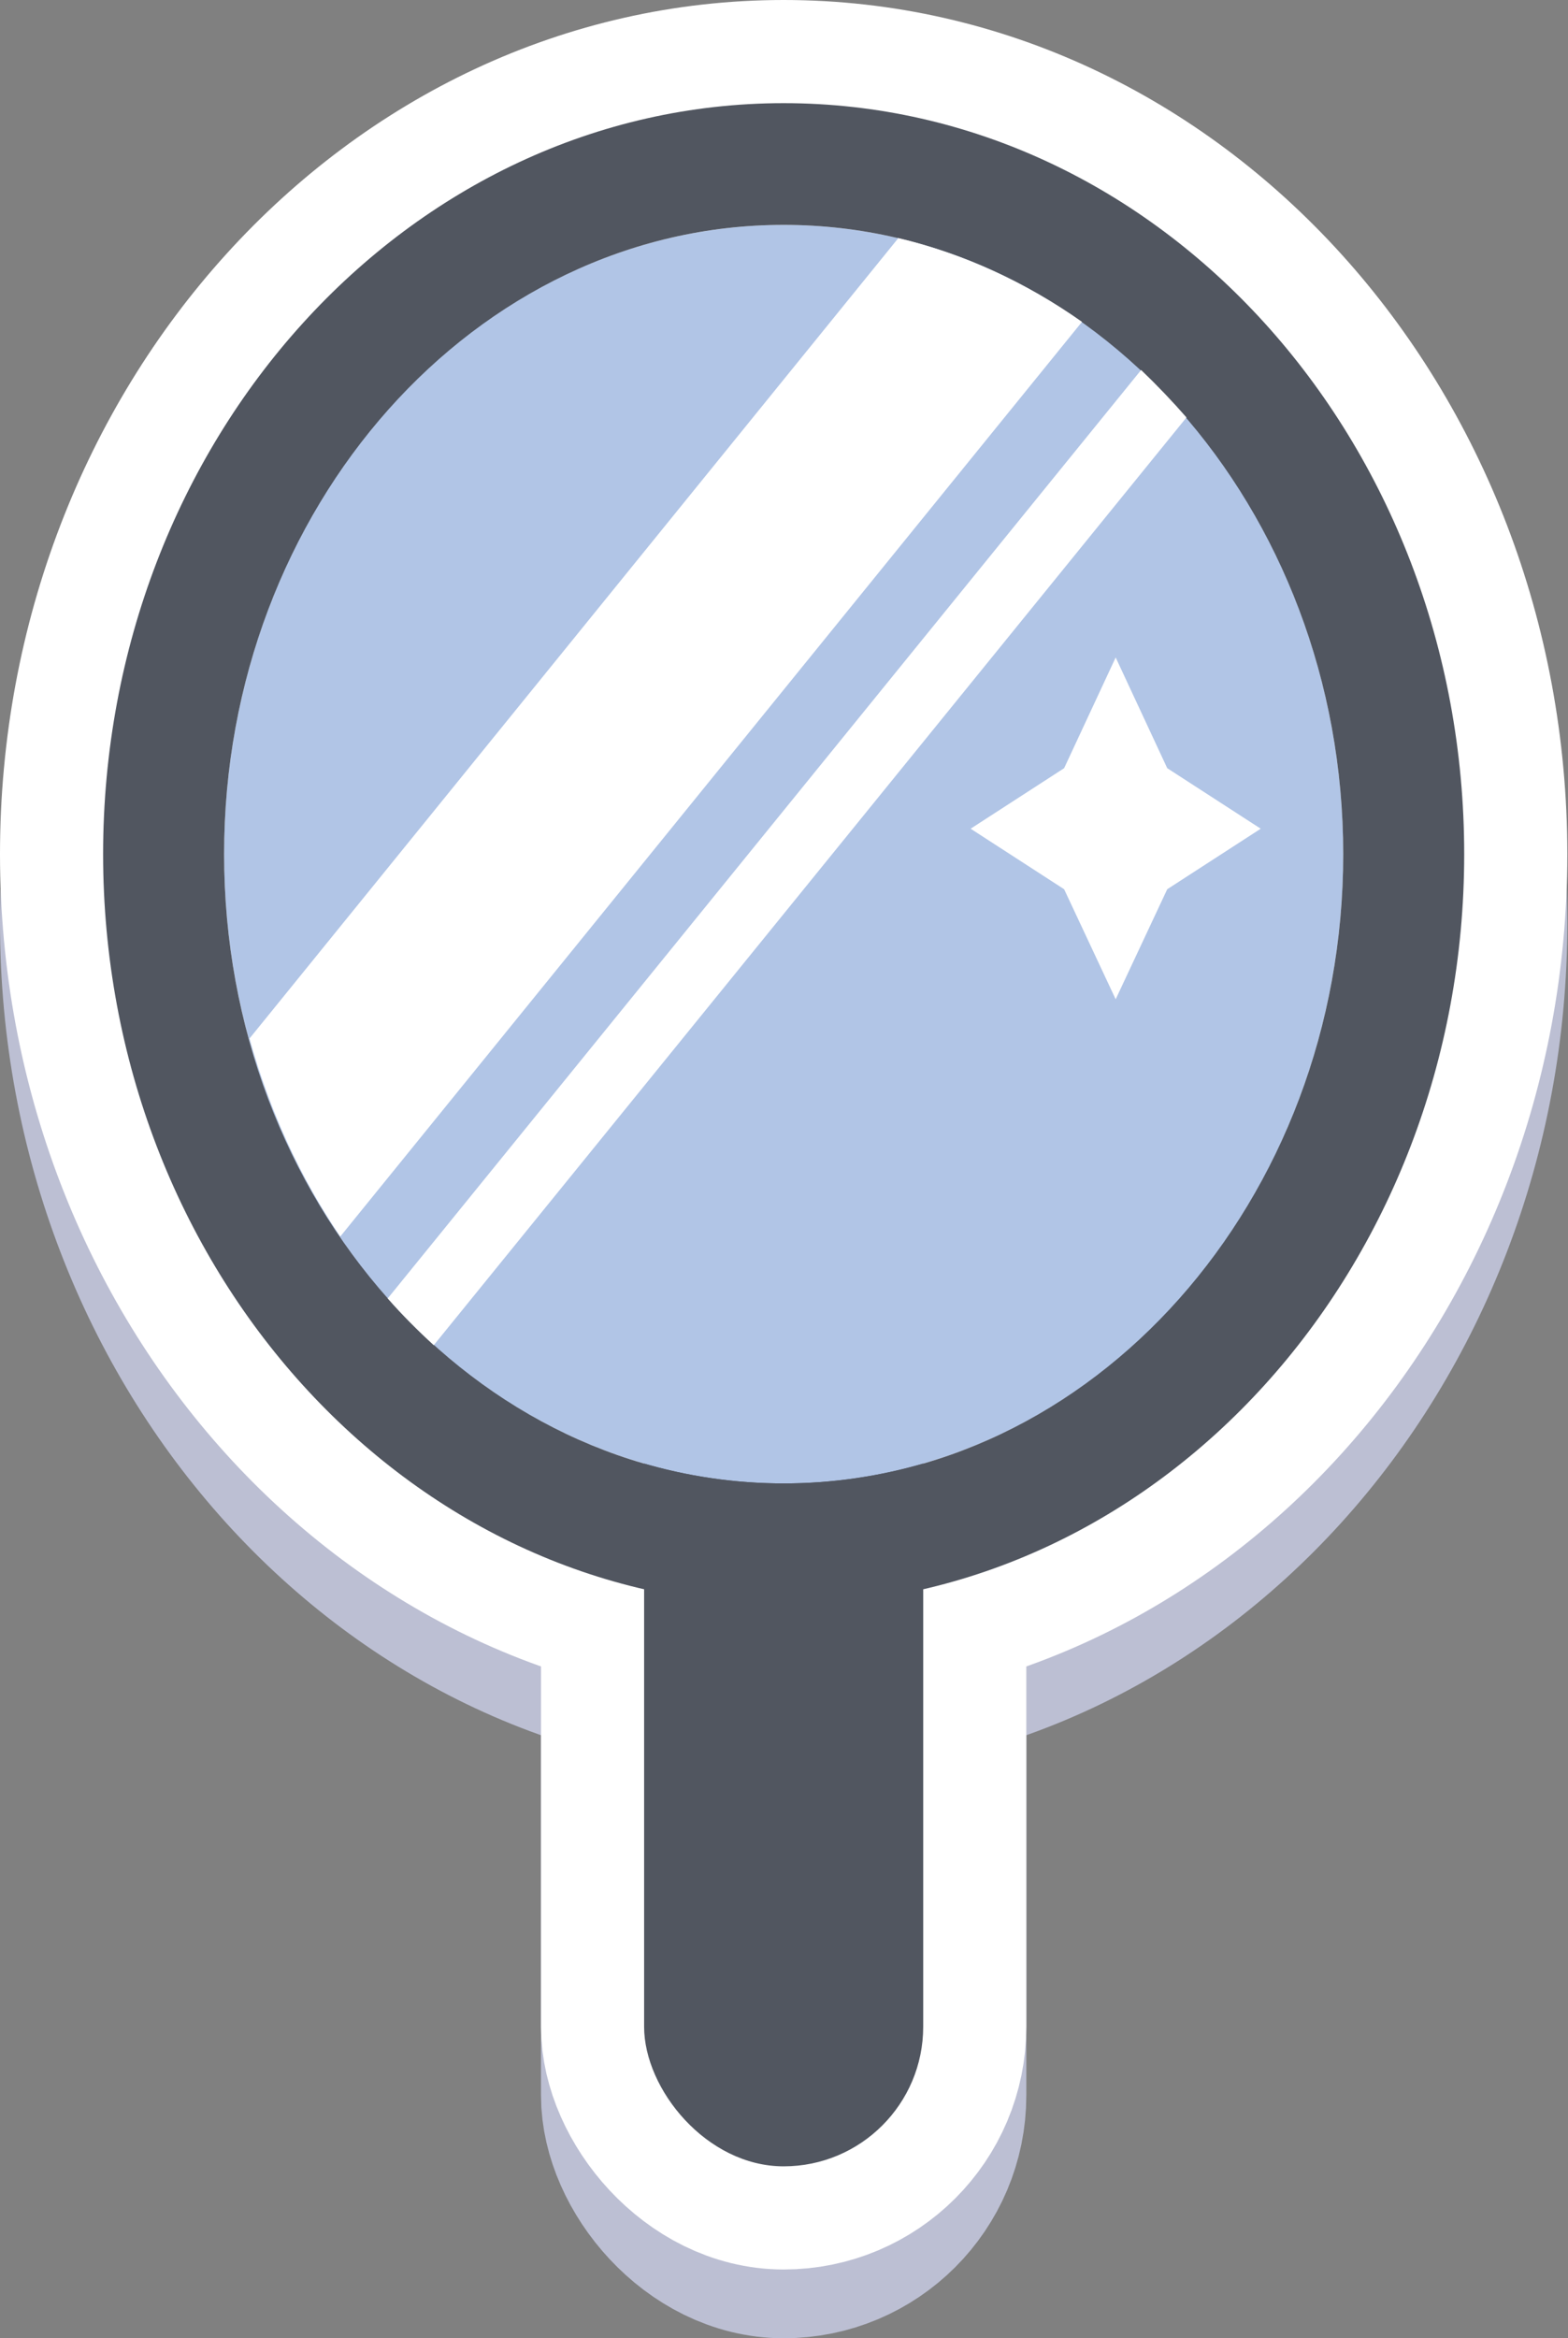<?xml version="1.0" encoding="UTF-8"?>
<svg id="Layer_2" data-name="Layer 2" xmlns="http://www.w3.org/2000/svg" width="228.1" height="340" viewBox="0 0 228.1 340">
  <rect x="0" y="0" width="228.1" height="340" fill="#808080" stroke="none"/>
  <defs>
    <style>
      .cls-1 {
        fill: #bcbfd3;
        stroke: #bcbfd3;
      }

      .cls-1, .cls-2 {
        stroke-linecap: round;
        stroke-linejoin: round;
        stroke-width: 30px;
      }

      .cls-3, .cls-2 {
        fill: #fff;
      }

      .cls-4 {
        fill: #b1c5e6;
      }

      .cls-5 {
        fill: #515660;
      }

      .cls-2 {
        stroke: #fff;
      }
    </style>
  </defs>
  <g id="Grouped">
    <g>
      <g>
        <rect class="cls-1" x="93.7" y="171.6" width="40.6" height="153.4" rx="20.3" ry="20.3"/>
        <ellipse class="cls-1" cx="114" cy="134.2" rx="81.4" ry="91.5"/>
        <path class="cls-1" d="m114,25c-54.6,0-99,49-99,109.2s44.4,109.2,99,109.2,99-49,99-109.2S168.7,25,114,25Zm0,200.7c-44.9,0-81.4-41.1-81.4-91.5S69.2,42.7,114,42.7s81.4,41.1,81.4,91.5-36.5,91.5-81.4,91.5Z"/>
        <polygon class="cls-1" points="162.3 105.7 169.8 121.7 183.4 130.5 169.8 139.3 162.3 155.3 154.8 139.3 141.2 130.5 154.8 121.7 162.3 105.7"/>
        <g>
          <path class="cls-1" d="m130.7,44.6l-94.4,116.4c2.9,10.5,7.4,20.3,13.2,28.8L157.4,56.8c-8.1-5.7-17.1-9.9-26.8-12.2Z"/>
          <path class="cls-1" d="m166,63.8L56.4,198.8c2.1,2.4,4.4,4.7,6.7,6.8l109.5-134.9c-2.1-2.4-4.3-4.7-6.6-6.9Z"/>
        </g>
      </g>
      <g>
        <rect class="cls-2" x="93.7" y="161.6" width="40.6" height="153.4" rx="20.3" ry="20.3"/>
        <ellipse class="cls-2" cx="114" cy="124.2" rx="81.4" ry="91.5"/>
        <path class="cls-2" d="m114,15C59.4,15,15,64,15,124.2s44.4,109.2,99,109.2,99-49,99-109.2S168.7,15,114,15Zm0,200.7c-44.9,0-81.4-41.1-81.4-91.5S69.2,32.7,114,32.7s81.4,41.1,81.4,91.5-36.5,91.5-81.4,91.5Z"/>
        <polygon class="cls-2" points="162.3 95.6 169.8 111.7 183.4 120.5 169.8 129.3 162.3 145.3 154.8 129.3 141.2 120.5 154.8 111.7 162.3 95.6"/>
        <g>
          <path class="cls-2" d="m130.7,34.6l-94.4,116.4c2.9,10.5,7.4,20.3,13.2,28.8L157.4,46.8c-8.1-5.7-17.1-9.9-26.8-12.2Z"/>
          <path class="cls-2" d="m166,53.8L56.4,188.8c2.1,2.4,4.4,4.7,6.7,6.8L172.6,60.7c-2.1-2.4-4.3-4.7-6.6-6.9Z"/>
        </g>
      </g>
      <g>
        <rect class="cls-5" x="93.7" y="161.6" width="40.6" height="153.4" rx="20.3" ry="20.3"/>
        <ellipse class="cls-4" cx="114" cy="124.2" rx="81.4" ry="91.5"/>
        <path class="cls-5" d="m114,15C59.4,15,15,64,15,124.2s44.4,109.2,99,109.2,99-49,99-109.2S168.7,15,114,15Zm0,200.7c-44.9,0-81.4-41.1-81.4-91.5S69.2,32.7,114,32.7s81.4,41.1,81.4,91.5-36.5,91.5-81.4,91.5Z"/>
        <polygon class="cls-3" points="162.3 95.6 169.8 111.7 183.4 120.5 169.8 129.3 162.3 145.3 154.8 129.3 141.2 120.5 154.8 111.7 162.3 95.6"/>
        <g>
          <path class="cls-3" d="m130.7,34.6l-94.4,116.4c2.9,10.5,7.4,20.3,13.2,28.8L157.4,46.8c-8.1-5.7-17.1-9.9-26.8-12.2Z"/>
          <path class="cls-3" d="m166,53.8L56.4,188.8c2.1,2.4,4.4,4.7,6.7,6.8L172.6,60.7c-2.1-2.4-4.3-4.7-6.6-6.9Z"/>
        </g>
      </g>
    </g>
  </g>
</svg>